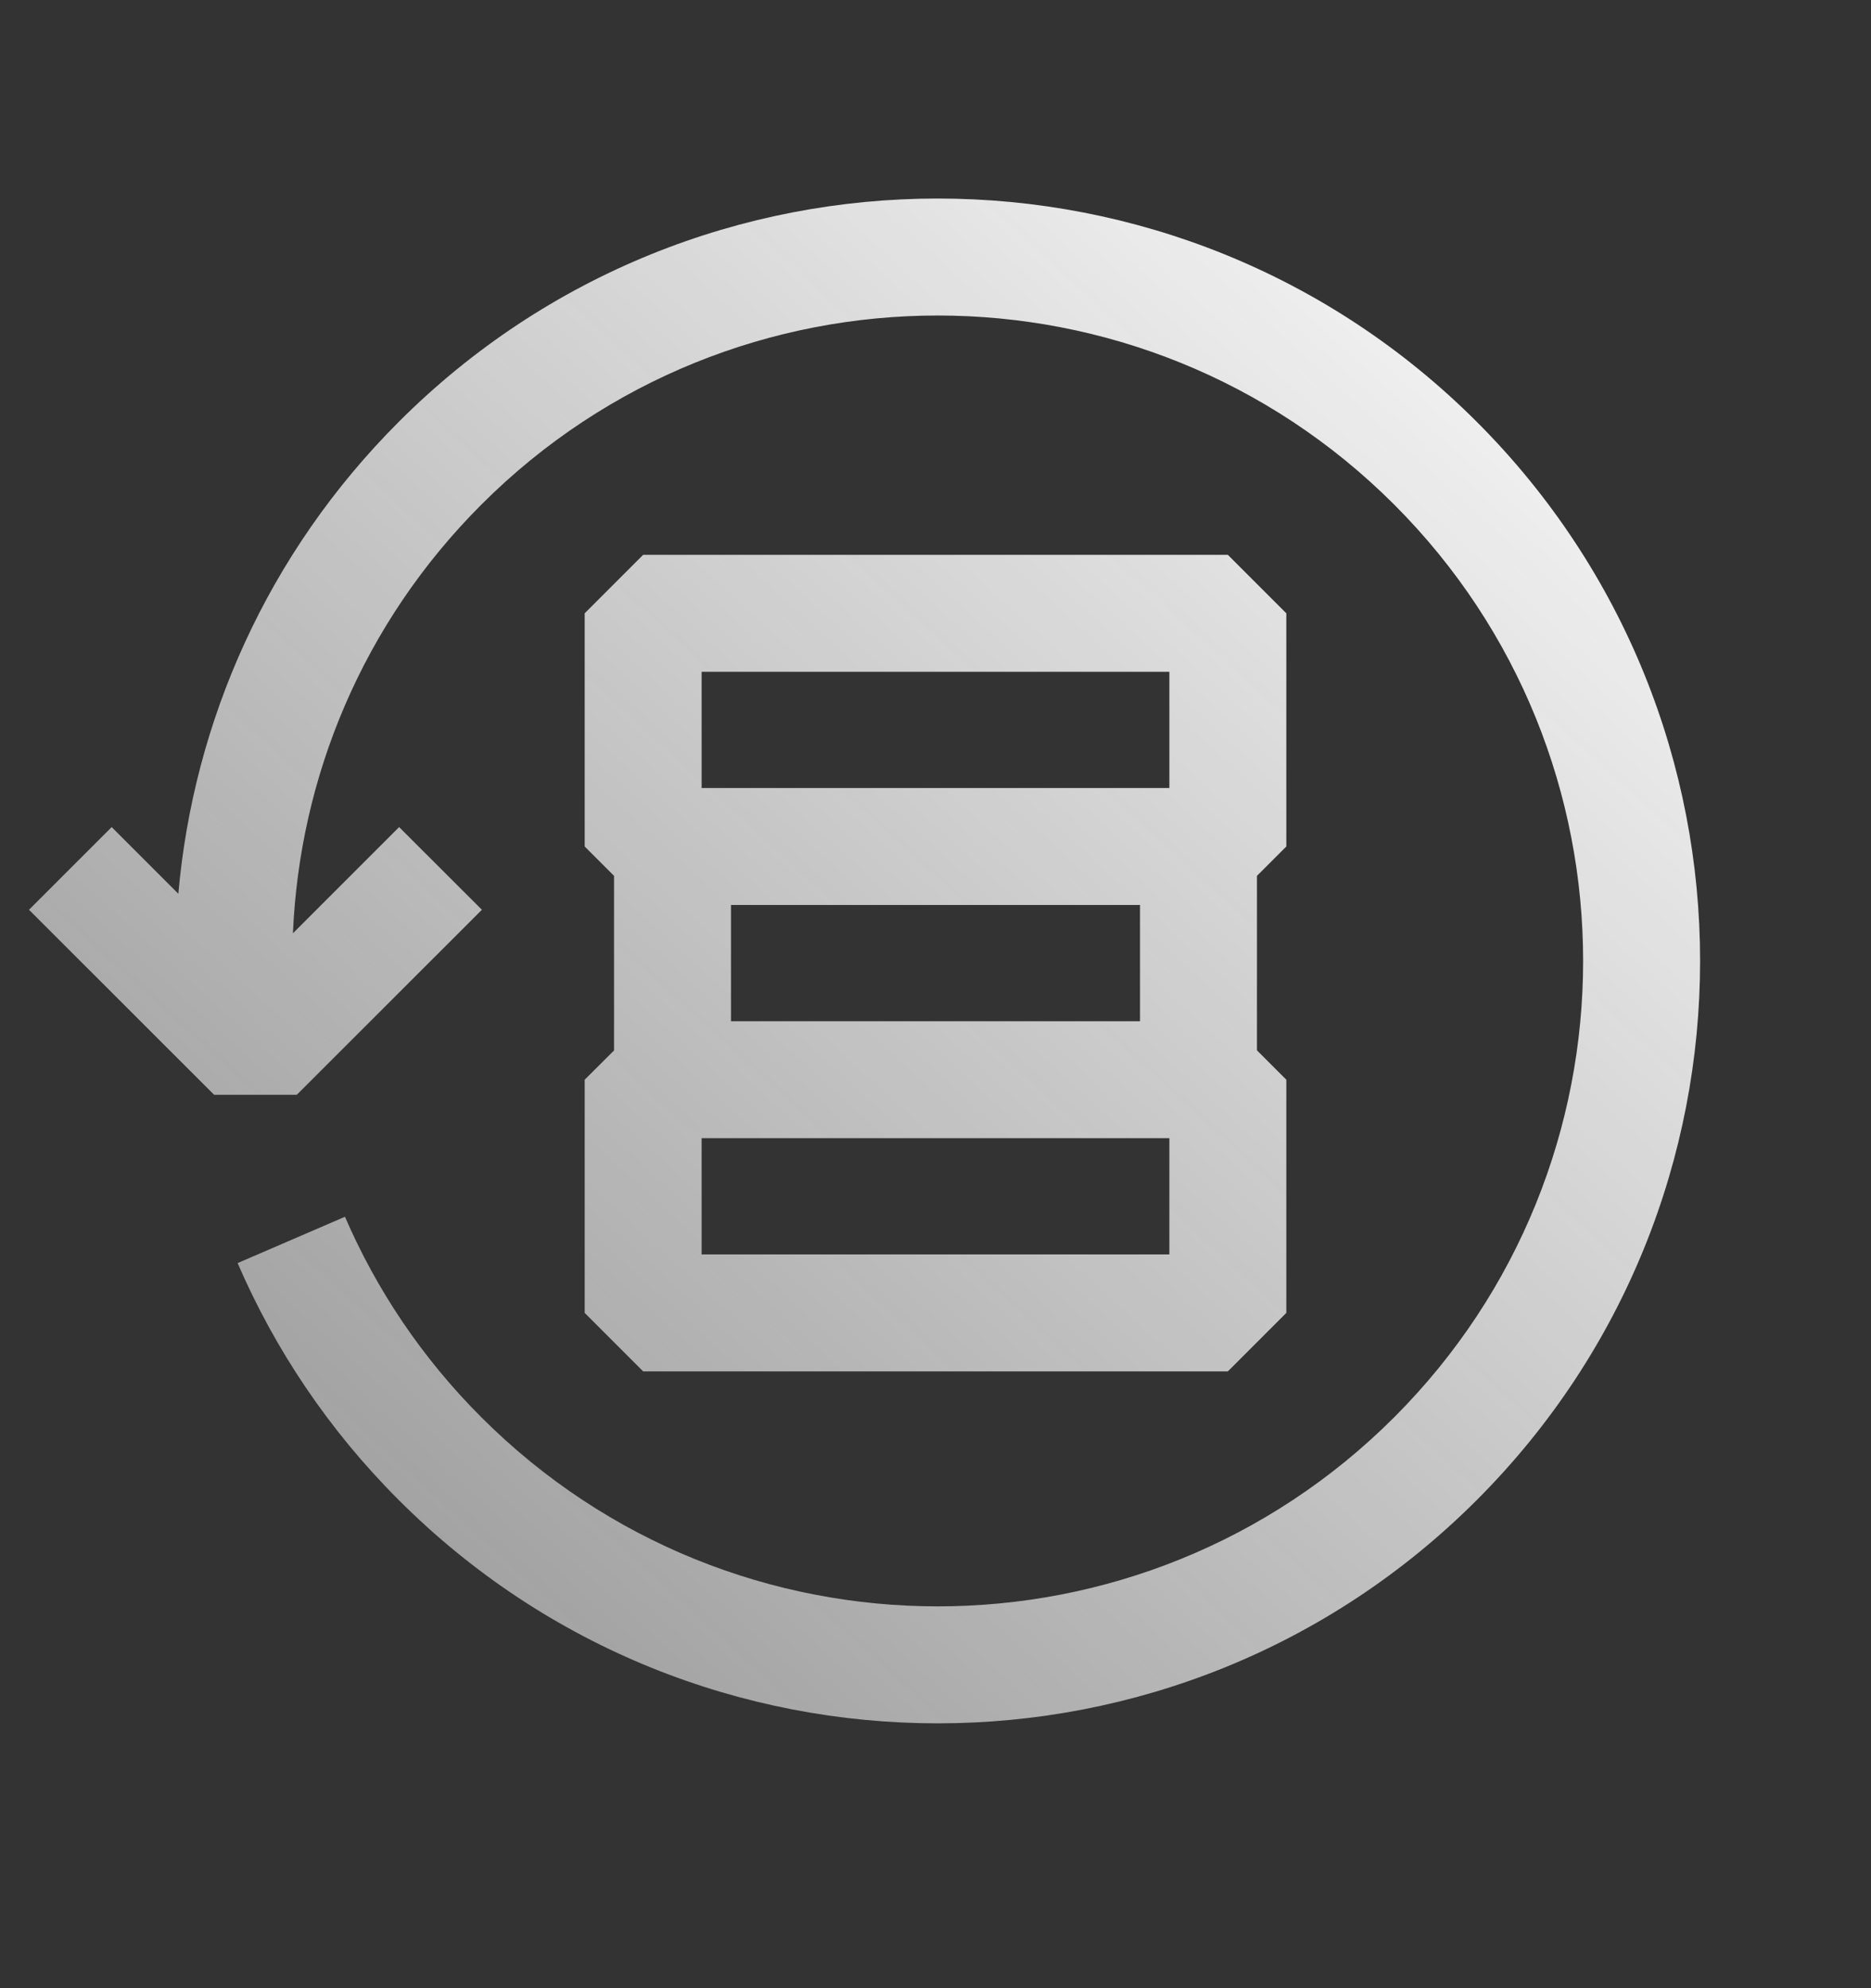 <svg width="16" height="17" viewBox="0 0 16 17" fill="none" xmlns="http://www.w3.org/2000/svg">
<rect x="0" y="0" width="16" height="17" fill="#333333" stroke="none"/>
<path fill-rule="evenodd" clip-rule="evenodd" d="M4.117 4.314C3.099 5.332 2.562 6.647 2.505 7.98L3.413 7.072L4.121 7.779L2.538 9.361H1.831L0.248 7.779L0.955 7.072L1.525 7.642C1.655 6.17 2.283 4.734 3.41 3.607C5.955 1.061 10.083 1.061 12.629 3.607C15.175 6.153 15.175 10.28 12.629 12.826C10.083 15.372 5.955 15.372 3.41 12.826C2.809 12.226 2.35 11.536 2.032 10.8L2.95 10.404C3.219 11.026 3.607 11.61 4.117 12.119C6.272 14.274 9.766 14.274 11.922 12.119C14.077 9.964 14.077 6.469 11.922 4.314C9.766 2.159 6.272 2.159 4.117 4.314ZM10.749 7.489V8.981L11 9.232V11.226L10.5 11.726H5.5L5 11.226V9.232L5.251 8.982V7.489L5 7.238V5.244L5.5 4.744H10.5L11 5.244V7.238L10.749 7.489ZM6 10.726V9.732H10V10.726H6ZM6.251 7.738V8.732H9.749V7.738H6.251ZM6 6.738V5.744H10V6.738H6Z" fill="url(#paint0_linear_1741_19885)"/>
<defs>
<linearGradient id="paint0_linear_1741_19885" x1="0.248" y1="14.736" x2="13.231" y2="0.505" gradientUnits="userSpaceOnUse">
<stop stop-color="#EDEDED" stop-opacity="0.5"/>
<stop offset="1" stop-color="white"/>
</linearGradient>
</defs>
</svg>
